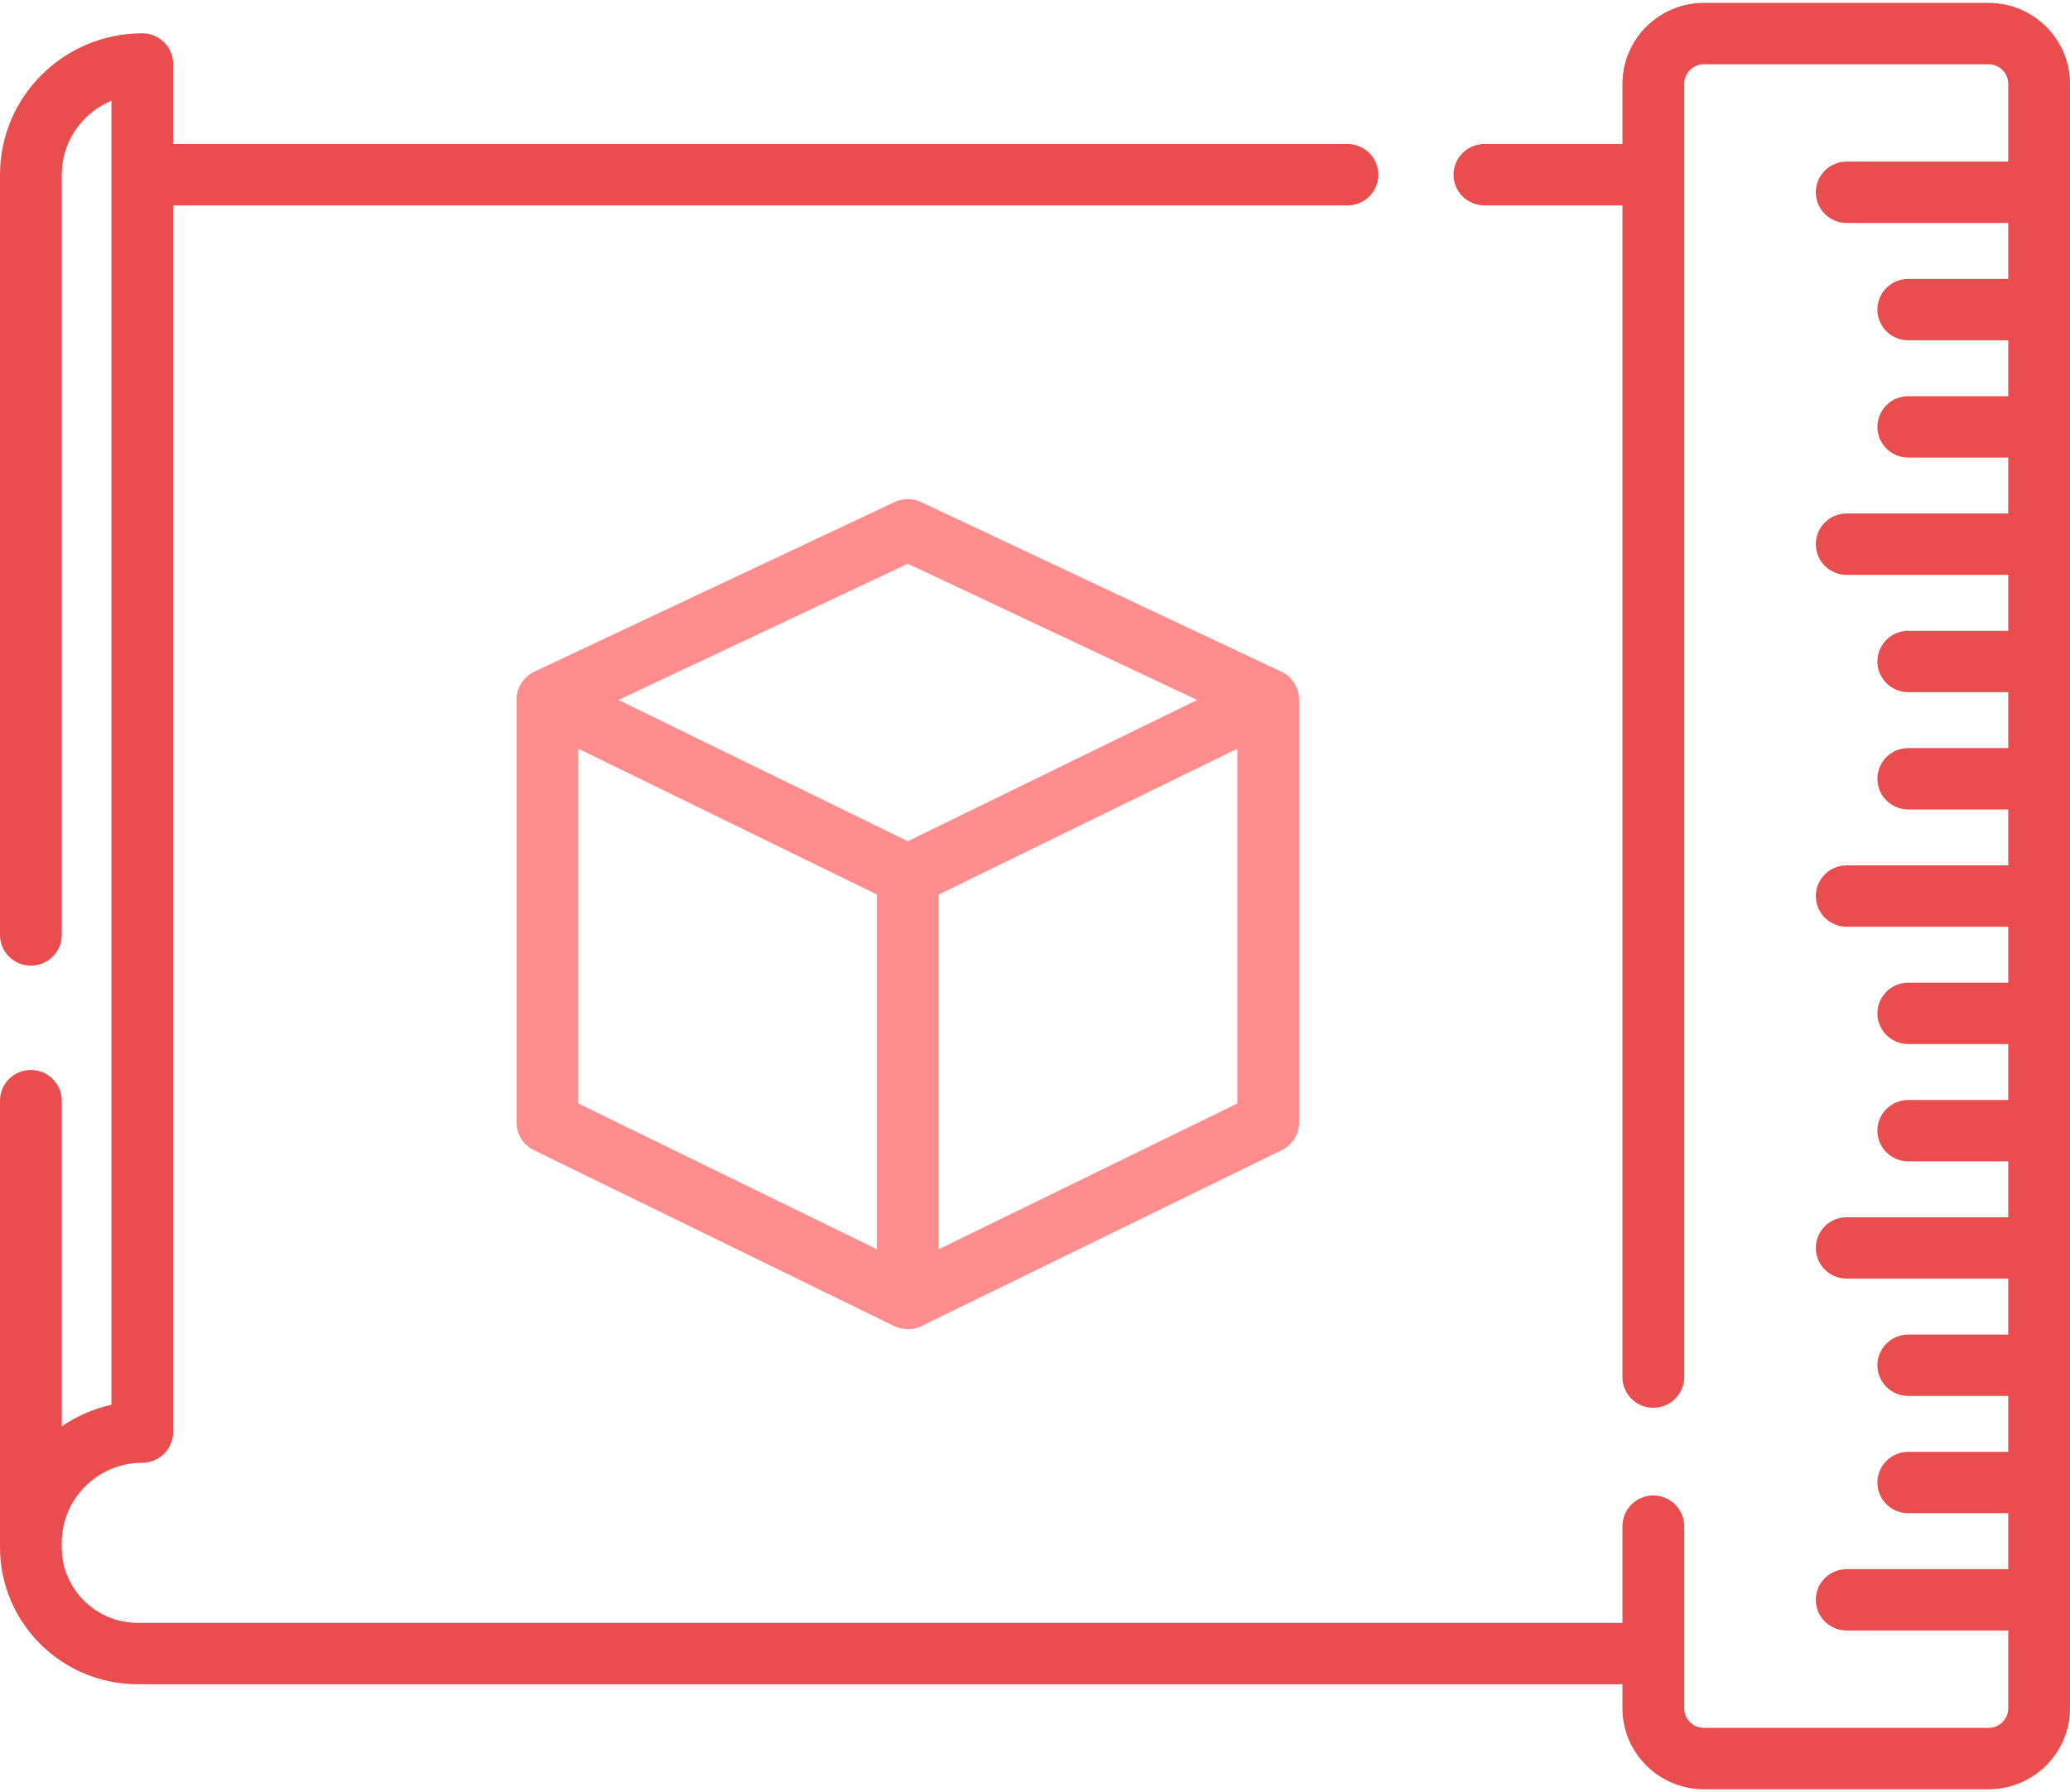 <?xml version="1.0" encoding="UTF-8"?>
<svg width="67px" height="58px" viewBox="0 0 67 58" version="1.1" xmlns="http://www.w3.org/2000/svg" xmlns:xlink="http://www.w3.org/1999/xlink">
    <!-- Generator: Sketch 50 (54983) - http://www.bohemiancoding.com/sketch -->
    <title>blueprint</title>
    <desc>Created with Sketch.</desc>
    <defs></defs>
    <g id="Page-1" stroke="none" stroke-width="1" fill="none" fill-rule="evenodd">
        <g id="001" transform="translate(-665, -1094)" fill-rule="nonzero">
            <g id="Group-5" transform="translate(108, 490)">
                <g id="Group-15" transform="translate(468, 604)">
                    <g id="blueprint" transform="translate(89, 0)">
                        <g id="Group" transform="translate(16.619, 16.126)" fill="#FF8D8D">
                            <path d="M25.443,6.821 C25.429,6.526 25.423,6.379 25.42,6.322 C25.425,6.434 25.444,6.847 25.443,6.821 Z" id="Shape"></path>
                            <path d="M25.426,6.472 C25.412,6.108 25.189,5.769 24.857,5.613 L13.192,0.122 C12.921,-0.006 12.607,-0.006 12.336,0.122 L0.671,5.613 C0.328,5.774 0.1,6.134 0.1,6.511 L0.1,20.205 C0.1,20.583 0.316,20.929 0.658,21.096 L12.324,26.791 C12.598,26.925 12.93,26.925 13.205,26.791 L24.87,21.096 C25.212,20.929 25.429,20.583 25.429,20.205 L25.429,6.51 C25.429,6.497 25.427,6.485 25.426,6.472 Z M11.765,24.305 L2.098,19.586 L2.098,8.105 L2.88,8.486 L11.765,12.824 L11.765,24.305 Z M12.764,11.099 L3.399,6.527 L12.764,2.118 L22.129,6.527 L12.764,11.099 Z M23.43,19.586 L13.764,24.305 L13.764,12.824 L23.032,8.299 L23.43,8.105 L23.43,19.586 Z" id="Shape"></path>
                            <path d="M25.421,6.346 C25.42,6.307 25.419,6.299 25.421,6.346 Z" id="Shape"></path>
                        </g>
                        <path d="M64.363,0.093 L55.151,0.093 C53.697,0.093 52.514,1.269 52.514,2.714 L52.514,4.661 L48.047,4.661 C47.495,4.661 47.047,5.106 47.047,5.654 C47.047,6.203 47.495,6.648 48.047,6.648 L52.514,6.648 L52.514,44.568 C52.514,45.117 52.961,45.561 53.513,45.561 C54.065,45.561 54.513,45.117 54.513,44.568 L54.513,2.714 C54.513,2.364 54.799,2.079 55.151,2.079 L64.363,2.079 C64.715,2.079 65.001,2.364 65.001,2.714 L65.001,5.23 L59.773,5.23 C59.221,5.23 58.773,5.675 58.773,6.223 C58.773,6.772 59.221,7.217 59.773,7.217 L65.001,7.217 L65.001,9.026 L61.766,9.026 C61.214,9.026 60.766,9.471 60.766,10.019 C60.766,10.568 61.214,11.013 61.766,11.013 L65.001,11.013 L65.001,12.822 L61.766,12.822 C61.214,12.822 60.766,13.267 60.766,13.816 C60.766,14.364 61.214,14.809 61.766,14.809 L65.001,14.809 L65.001,16.618 L59.773,16.618 C59.221,16.618 58.773,17.063 58.773,17.612 C58.773,18.16 59.221,18.605 59.773,18.605 L65.001,18.605 L65.001,20.414 L61.766,20.414 C61.214,20.414 60.766,20.859 60.766,21.408 C60.766,21.956 61.214,22.401 61.766,22.401 L65.001,22.401 L65.001,24.21 L61.766,24.21 C61.214,24.21 60.766,24.655 60.766,25.204 C60.766,25.752 61.214,26.197 61.766,26.197 L65.001,26.197 L65.001,28.006 L59.773,28.006 C59.221,28.006 58.773,28.451 58.773,29 C58.773,29.548 59.221,29.993 59.773,29.993 L65.001,29.993 L65.001,31.803 L61.766,31.803 C61.214,31.803 60.766,32.247 60.766,32.796 C60.766,33.344 61.214,33.789 61.766,33.789 L65.001,33.789 L65.001,35.599 L61.766,35.599 C61.214,35.599 60.766,36.043 60.766,36.592 C60.766,37.14 61.214,37.585 61.766,37.585 L65.001,37.585 L65.001,39.395 L59.773,39.395 C59.221,39.395 58.773,39.839 58.773,40.388 C58.773,40.936 59.221,41.381 59.773,41.381 L65.001,41.381 L65.001,43.191 L61.766,43.191 C61.214,43.191 60.766,43.635 60.766,44.184 C60.766,44.732 61.214,45.177 61.766,45.177 L65.001,45.177 L65.001,46.987 L61.766,46.987 C61.214,46.987 60.766,47.432 60.766,47.98 C60.766,48.529 61.214,48.973 61.766,48.973 L65.001,48.973 L65.001,50.783 L59.773,50.783 C59.221,50.783 58.773,51.228 58.773,51.776 C58.773,52.325 59.221,52.769 59.773,52.769 L65.001,52.769 L65.001,55.286 C65.001,55.635 64.715,55.92 64.363,55.92 L55.151,55.92 C54.799,55.92 54.513,55.635 54.513,55.286 L54.513,49.392 C54.513,48.844 54.065,48.399 53.513,48.399 C52.961,48.399 52.514,48.844 52.514,49.392 L52.514,52.521 L4.458,52.521 C3.102,52.521 1.999,51.425 1.999,50.078 L1.999,49.931 C1.999,48.503 3.168,47.341 4.605,47.341 C5.157,47.341 5.604,46.897 5.604,46.348 L5.604,6.648 L43.614,6.648 C44.166,6.648 44.613,6.203 44.613,5.654 C44.613,5.106 44.166,4.661 43.614,4.661 L5.604,4.661 L5.604,2.071 C5.604,1.523 5.157,1.078 4.605,1.078 C2.066,1.078 0,3.131 0,5.654 L0,30.258 C0,30.807 0.447,31.251 0.999,31.251 C1.551,31.251 1.999,30.807 1.999,30.258 L1.999,5.654 C1.999,4.578 2.663,3.653 3.606,3.262 L3.606,45.464 C3.021,45.593 2.477,45.834 1.999,46.161 L1.999,35.621 C1.999,35.073 1.551,34.628 0.999,34.628 C0.447,34.628 0,35.073 0,35.621 L0,50.078 C0,52.521 2,54.508 4.458,54.508 L52.514,54.508 L52.514,55.286 C52.514,56.731 53.697,57.907 55.151,57.907 L64.363,57.907 C65.817,57.907 67,56.731 67,55.286 L67,2.714 C67,1.269 65.817,0.093 64.363,0.093 Z" id="Shape" fill="#E94D4D"></path>
                    </g>
                </g>
            </g>
        </g>
    </g>
</svg>